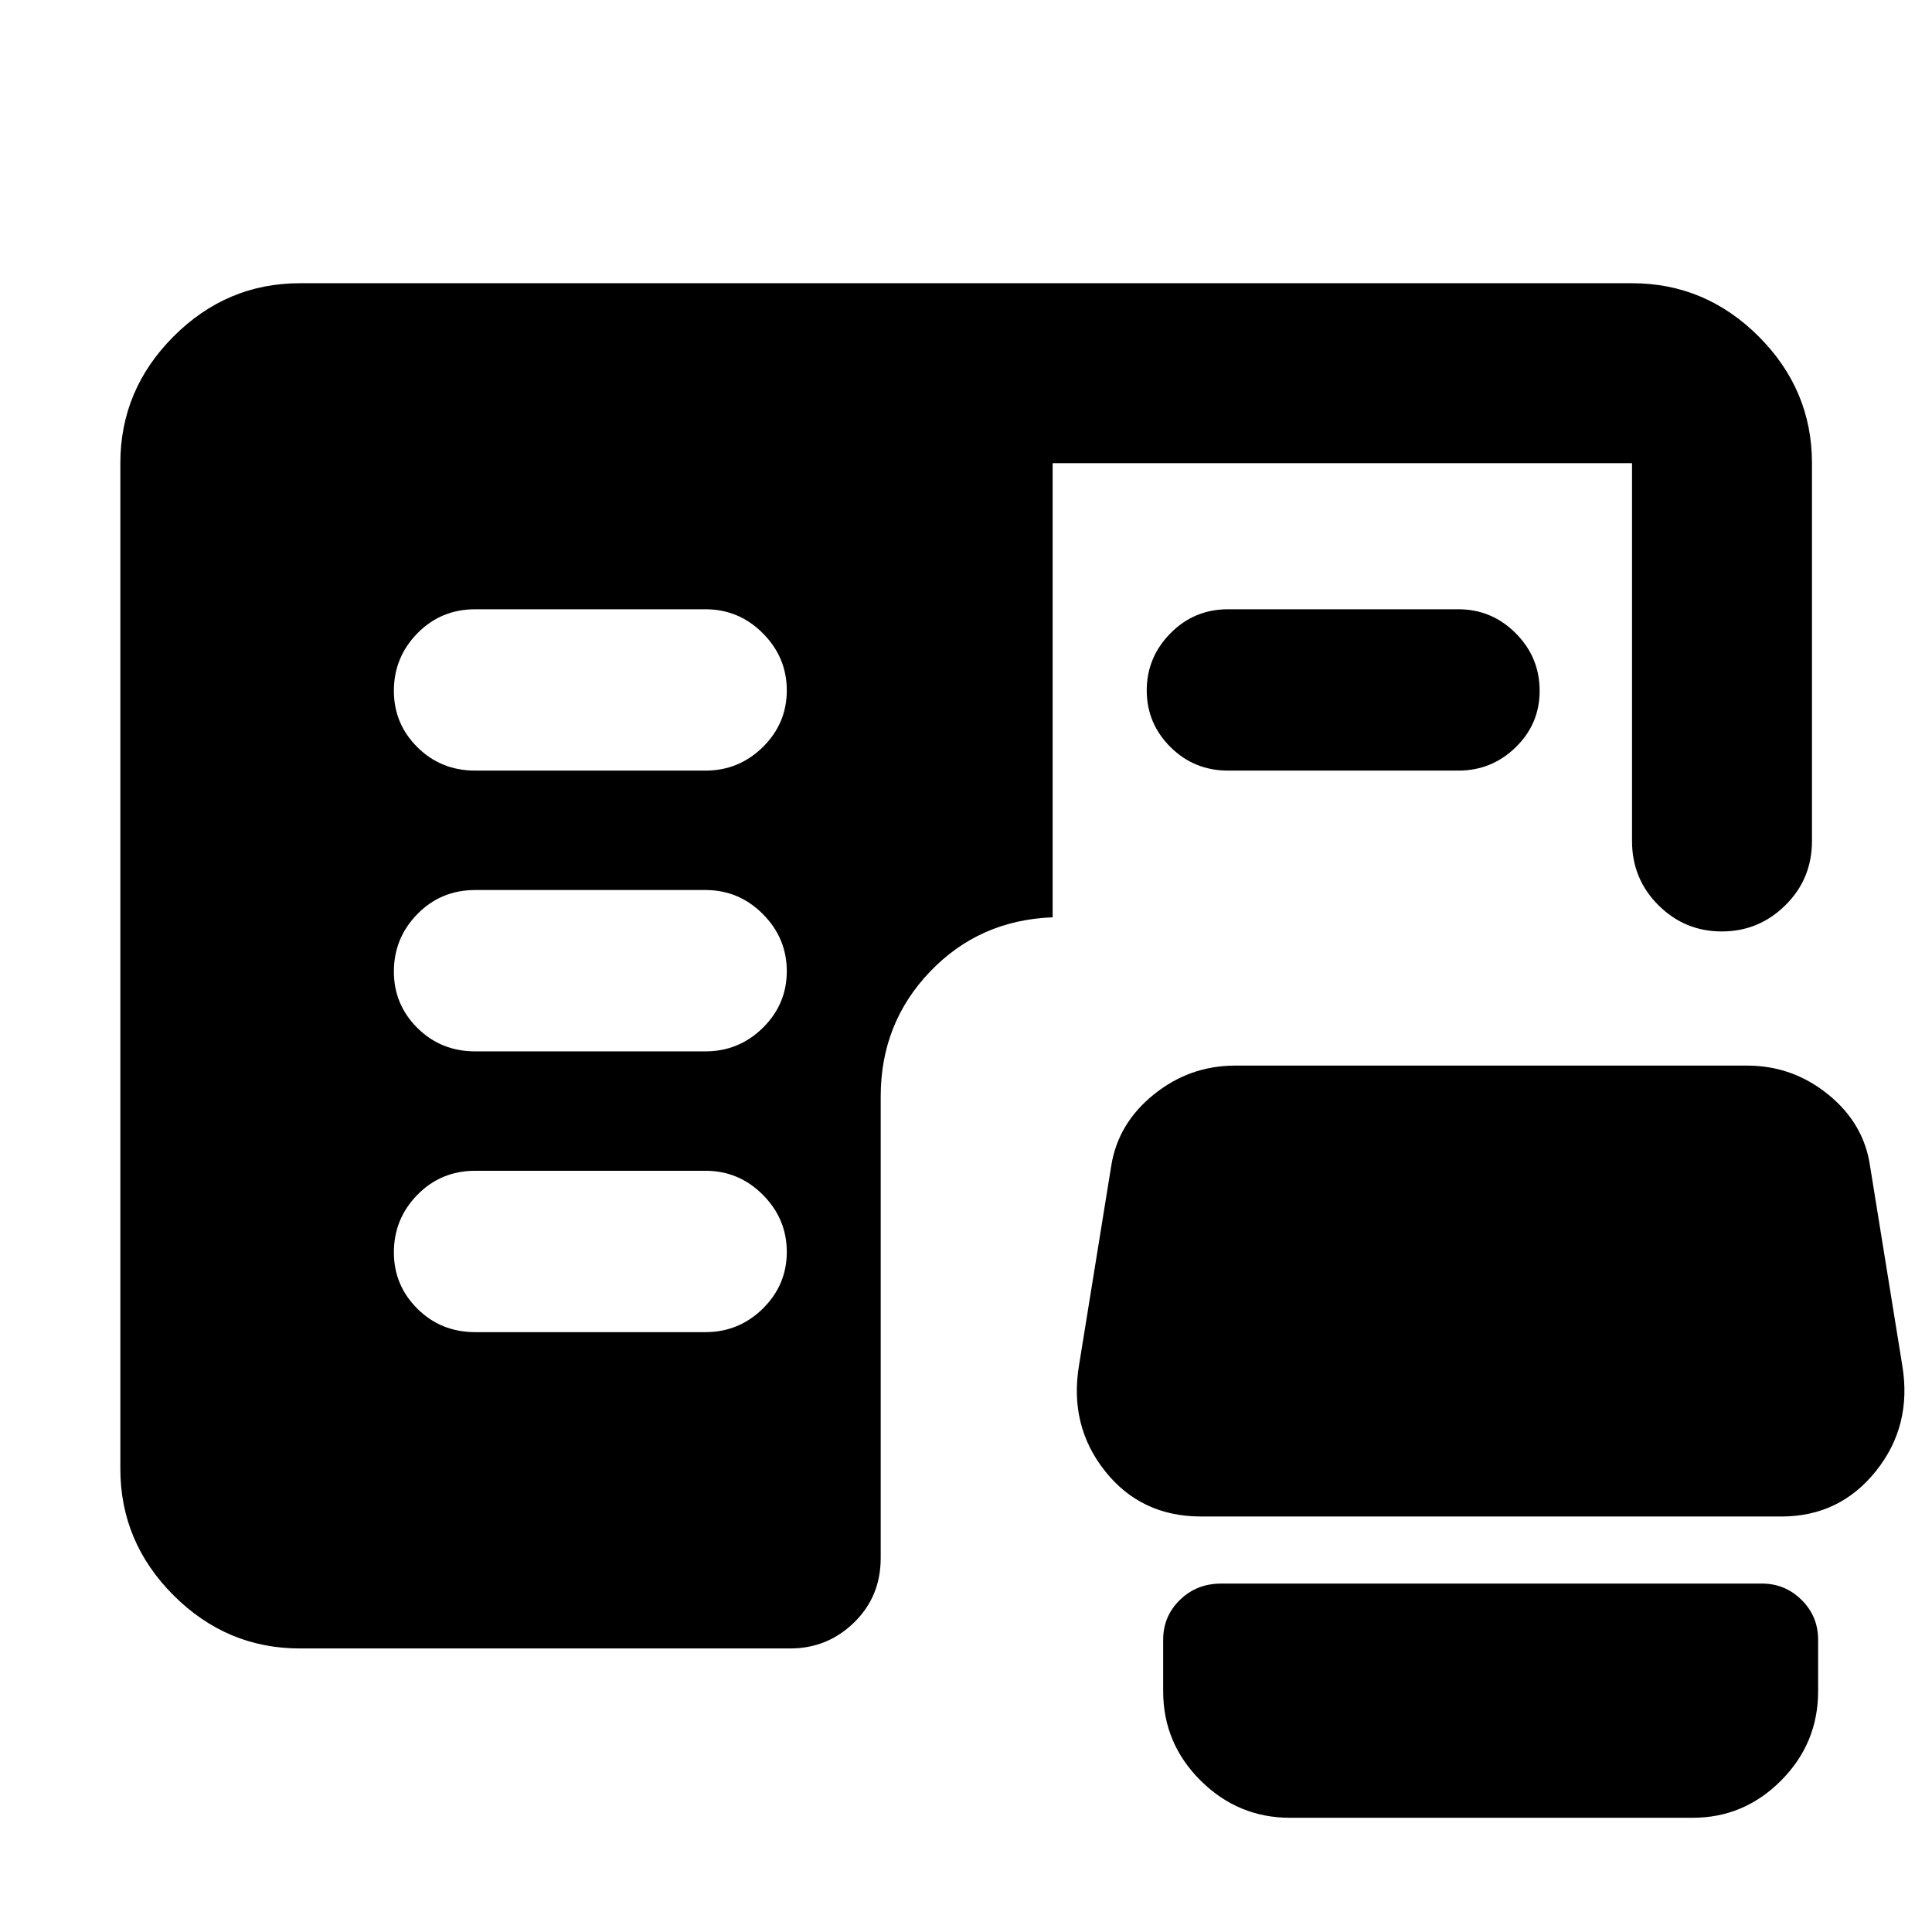 <svg xmlns="http://www.w3.org/2000/svg" height="40" viewBox="0 -960 960 960" width="40"><path d="M236.14-298.07h114.39q16.65 0 28.54-11.72 11.88-11.73 11.88-28.14 0-16.42-11.88-28.37-11.89-11.95-28.54-11.95H236.14q-17.02 0-28.72 11.92t-11.7 28.62q0 16.42 11.7 28.03t28.72 11.61Zm0-139.51h114.39q16.65 0 28.54-11.72 11.88-11.72 11.88-28.14 0-16.41-11.88-28.36-11.89-11.95-28.54-11.95H236.14q-17.02 0-28.72 11.91-11.7 11.92-11.7 28.62 0 16.42 11.7 28.03t28.72 11.61Zm0-139.51h114.39q16.65 0 28.54-11.72 11.88-11.72 11.88-28.14 0-16.41-11.88-28.36-11.89-11.95-28.54-11.95H236.14q-17.02 0-28.72 11.92-11.7 11.91-11.7 28.62 0 16.42 11.7 28.02 11.7 11.61 28.72 11.61Zm374.09 0q-16.88 0-28.65-11.72t-11.77-28.14q0-16.41 11.77-28.36t28.65-11.95h114.39q16.65 0 28.53 11.92 11.89 11.91 11.89 28.62 0 16.42-11.89 28.02-11.88 11.61-28.53 11.61H610.23Zm-461.17 436.2q-36.42 0-62.84-26.42-26.42-26.43-26.42-62.84v-499.7q0-36.48 26.42-62.95 26.42-26.47 62.84-26.47h661.88q36.48 0 62.95 26.47 26.47 26.47 26.47 62.95v187.71q0 18.86-13.18 31.91-13.18 13.06-31.62 13.06-18.43 0-31.52-13.06-13.1-13.05-13.1-31.91v-187.71H523.05v225.66q-36.38 1.36-60.91 26.98-24.52 25.62-24.52 61.96v229.4q0 19.18-13.24 32.07t-31.73 12.89H149.06Zm447.73-65.57q-29.83 0-47.73-22.59t-12.9-52.54l16-99.06q3.33-21.13 21.14-35.49 17.8-14.37 40.49-14.37h254.3q22.67 0 40.37 14.39 17.71 14.39 20.76 35.5l16 99.03q5 29.95-13.06 52.54-18.06 22.59-46.99 22.59H596.79Zm44.23 149.71q-25.85 0-44.45-18.5t-18.6-44.39v-25.56q0-11.68 8.31-19.8 8.3-8.13 20.53-8.13h268.66q11.55 0 19.74 8.13 8.2 8.12 8.2 19.8v25.56q0 25.89-18.41 44.39-18.4 18.5-43.98 18.5h-200Z"/></svg>
